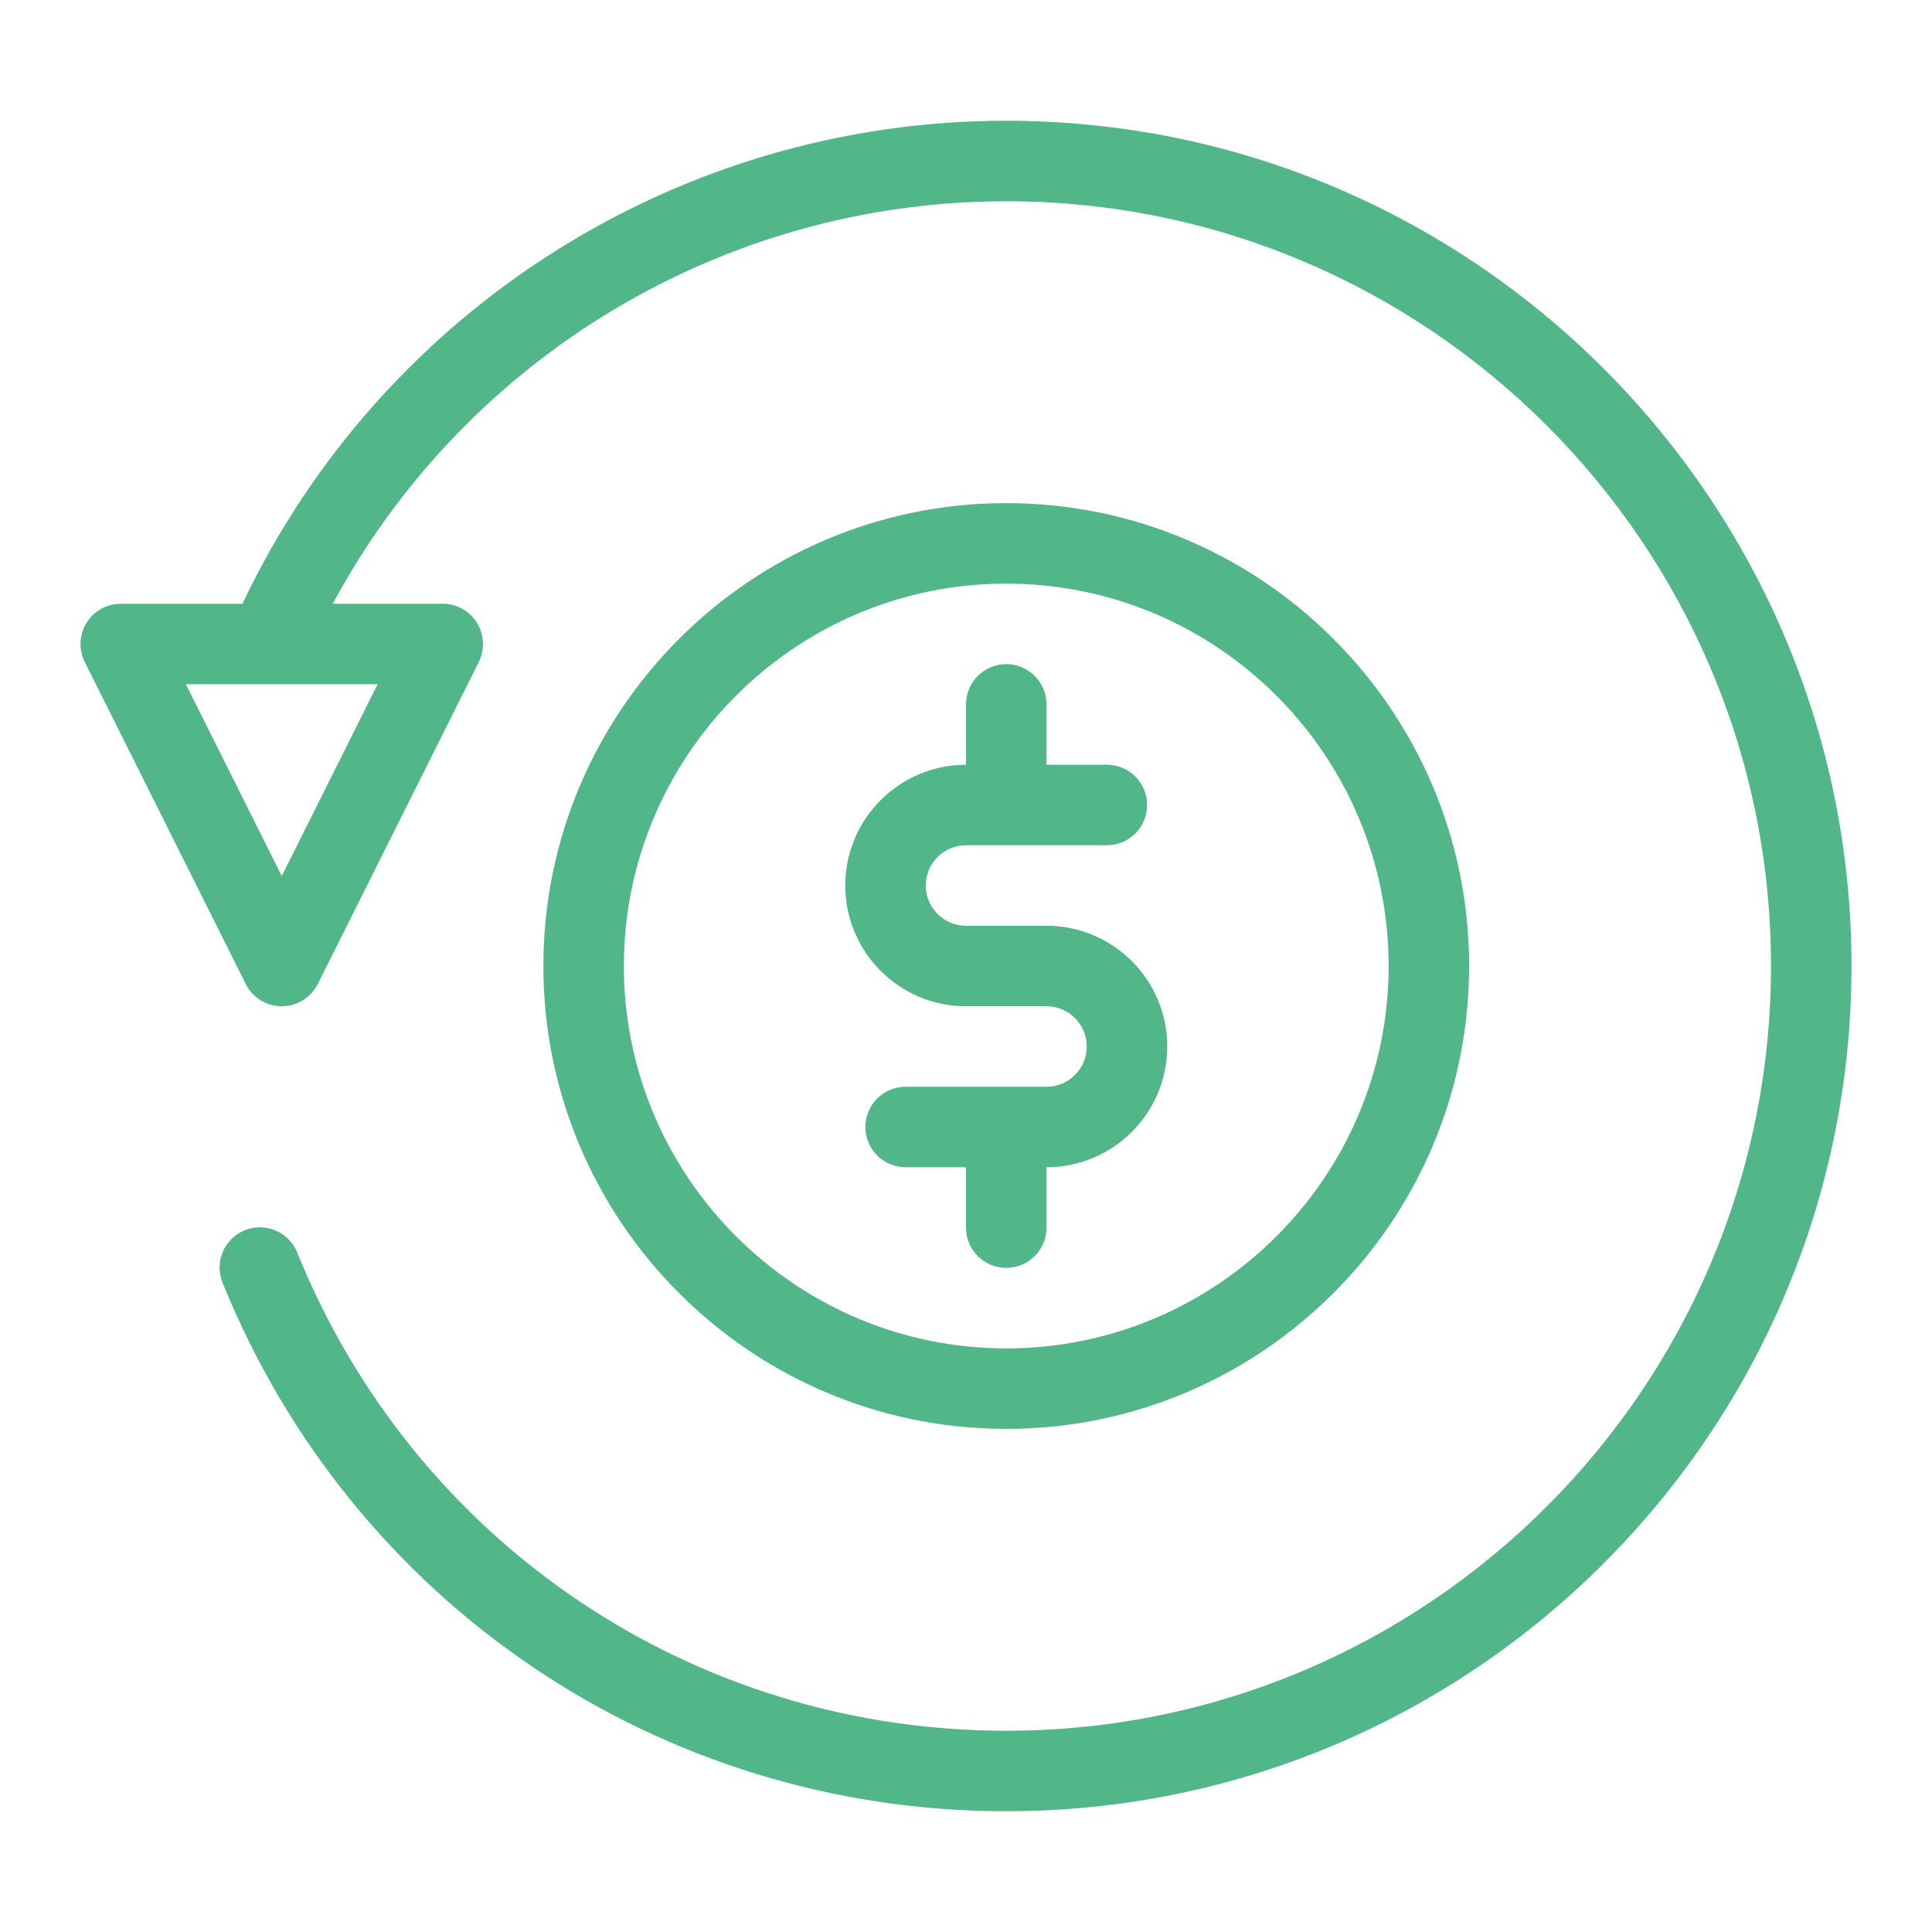 <?xml version="1.0"?>
<svg xmlns="http://www.w3.org/2000/svg" xmlns:xlink="http://www.w3.org/1999/xlink" xmlns:svgjs="http://svgjs.com/svgjs" version="1.1" width="512" height="512" x="0" y="0" viewBox="0 0 96 96" style="enable-background:new 0 0 512 512" xml:space="preserve" class=""><g><path xmlns="http://www.w3.org/2000/svg" id="Refund" d="m50 6c-16.261 0-31.014 9.378-37.954 24h-6.046c-.693 0-1.337.359-1.701.948-.364.59-.397 1.326-.088 1.946l8 16c.339.678 1.031 1.106 1.789 1.106s1.45-.428 1.789-1.105l8-16c.31-.62.276-1.356-.088-1.946s-1.008-.949-1.701-.949h-5.465c6.587-12.242 19.399-20 33.465-20 20.953 0 38 17.047 38 38s-17.047 38-38 38c-15.564 0-29.395-9.328-35.233-23.766-.415-1.023-1.575-1.515-2.604-1.104-1.023.415-1.519 1.58-1.104 2.604 6.453 15.956 21.739 26.266 38.941 26.266 23.159 0 42-18.841 42-42s-18.841-42-42-42zm-36 37.528-4.764-9.528h9.527zm44 8.472c0 3.309-2.691 6-6 6v3c0 1.104-.896 2-2 2s-2-.896-2-2v-3h-3c-1.104 0-2-.896-2-2s.896-2 2-2h7c1.103 0 2-.897 2-2s-.897-2-2-2h-4c-3.309 0-6-2.691-6-6s2.691-6 6-6v-3c0-1.104.896-2 2-2s2 .896 2 2v3h3c1.104 0 2 .896 2 2s-.896 2-2 2h-7c-1.103 0-2 .897-2 2s.897 2 2 2h4c3.309 0 6 2.691 6 6zm-8 19c-12.683 0-23-10.317-23-23s10.317-23 23-23 23 10.317 23 23-10.317 23-23 23zm0-42c-10.477 0-19 8.523-19 19s8.523 19 19 19 19-8.523 19-19-8.523-19-19-19z" fill="#52b788" data-original="#000000" class=""/></g></svg>
